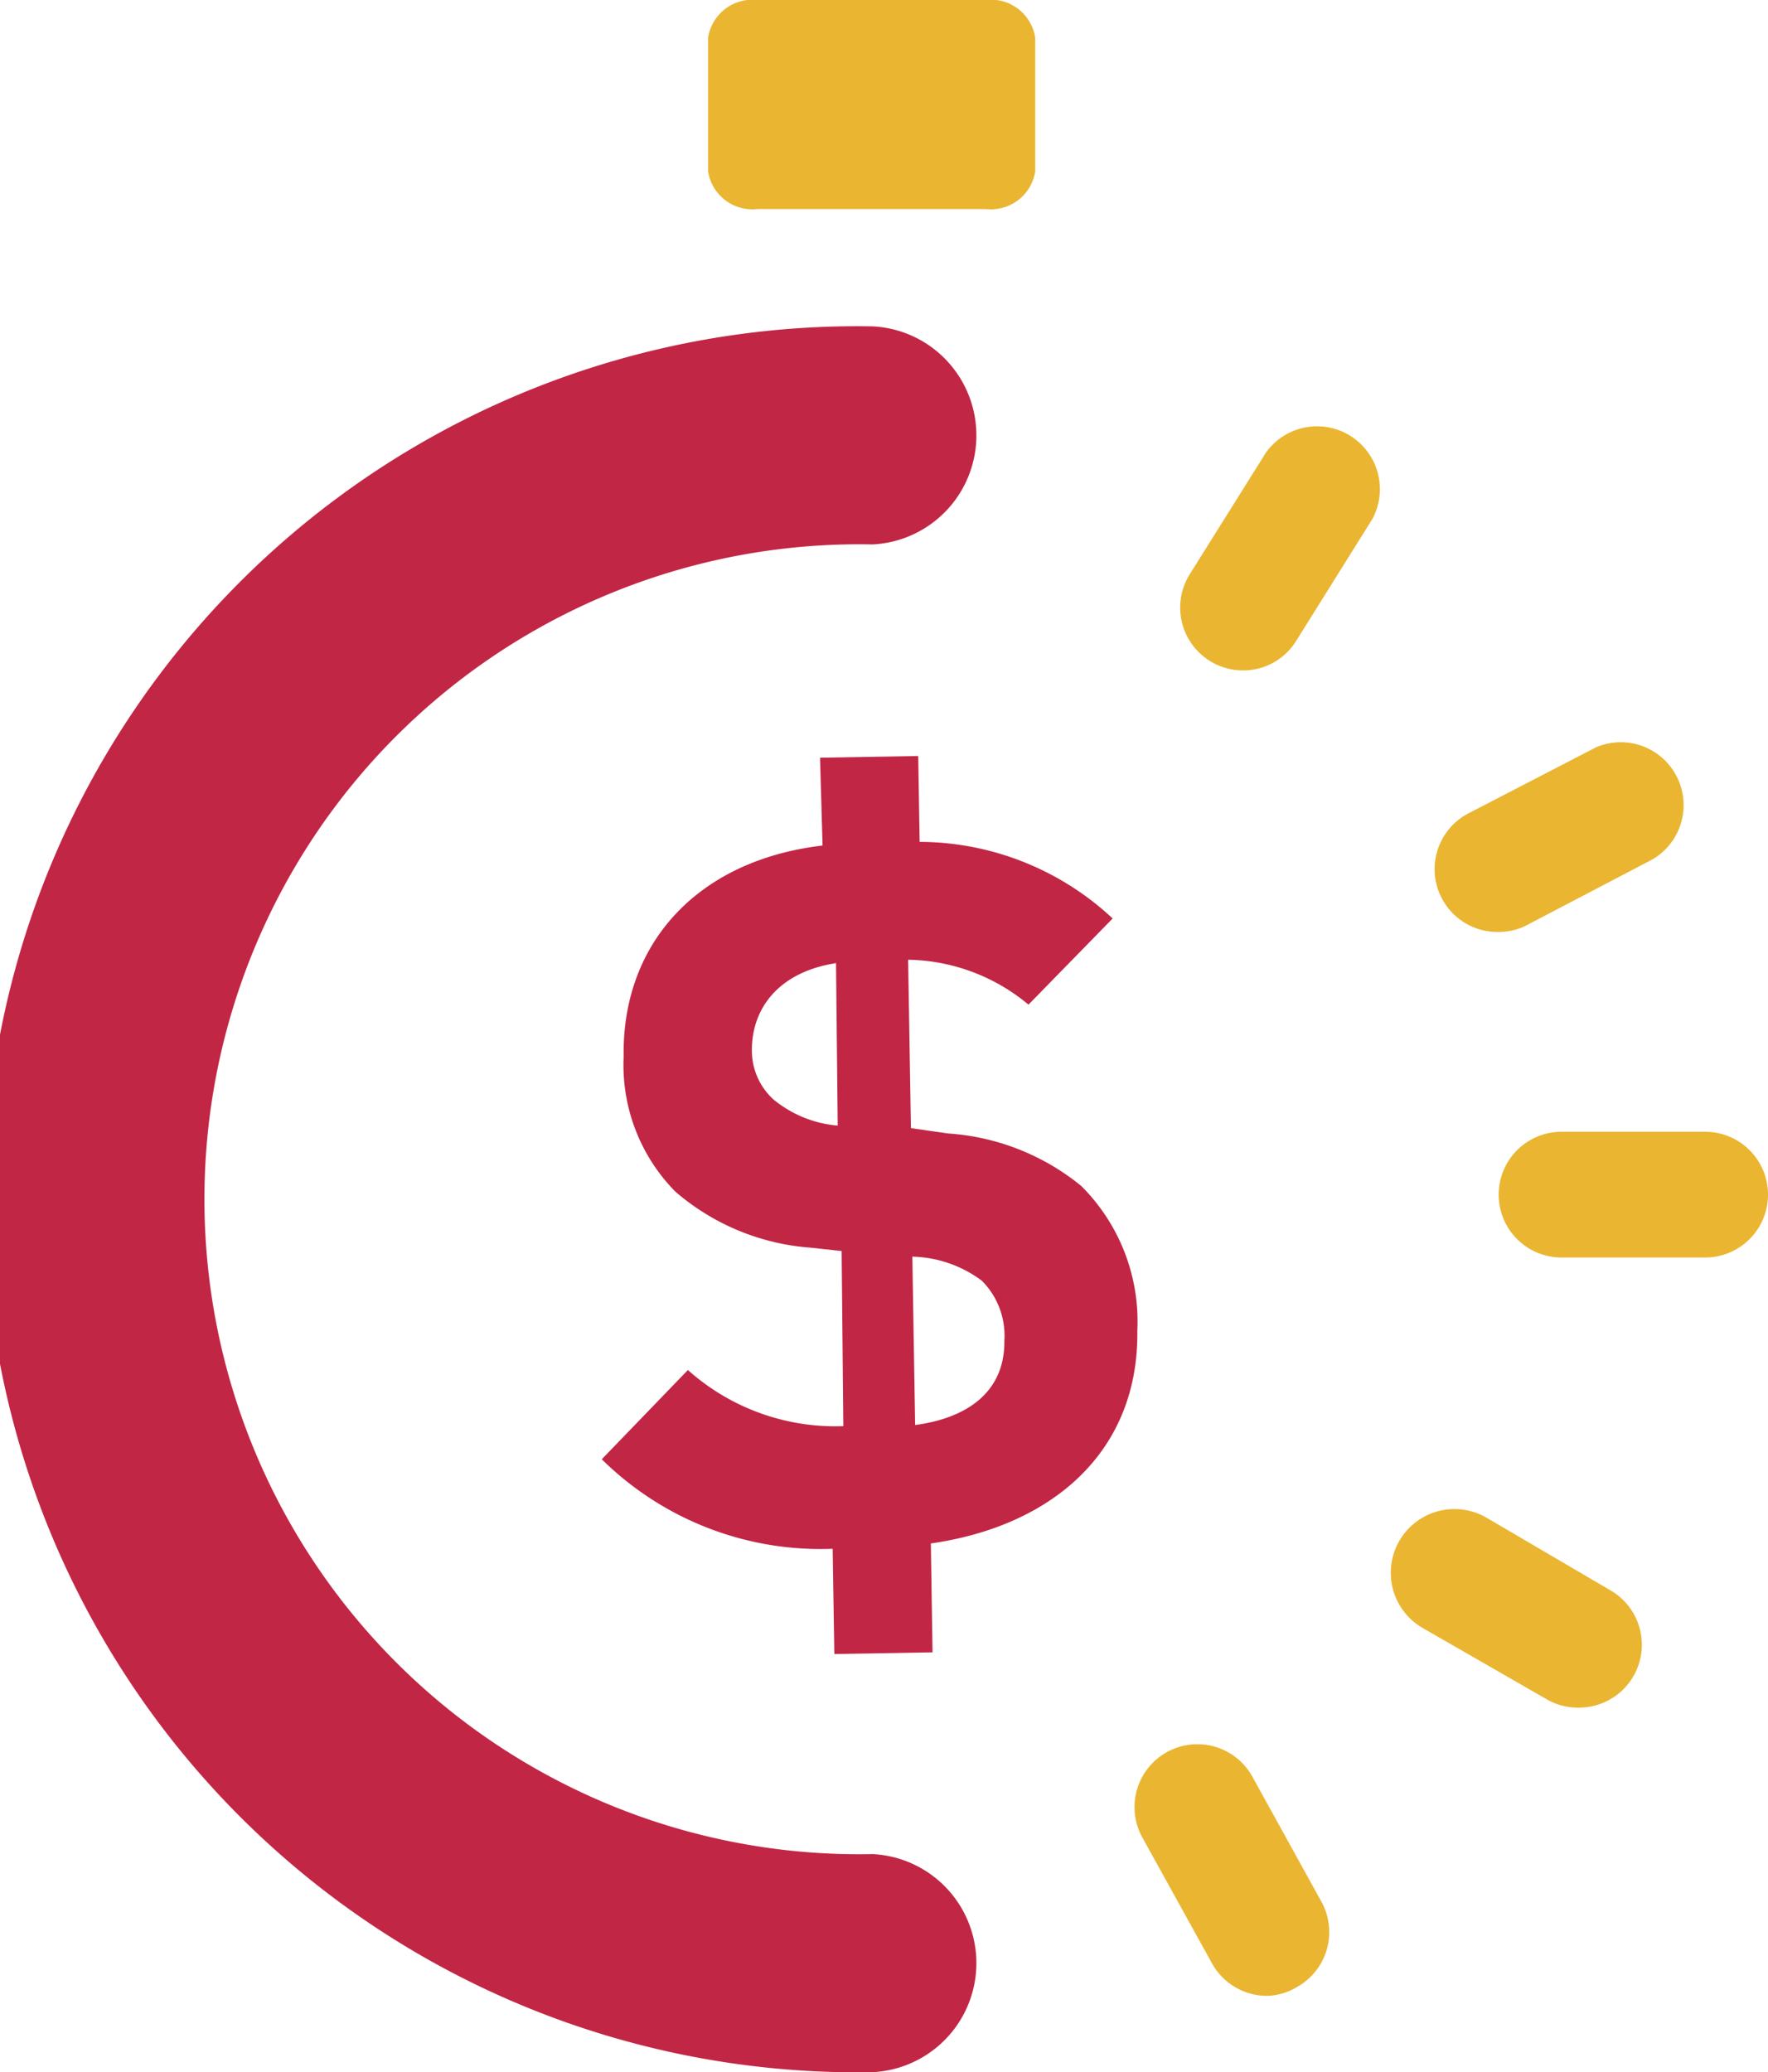 <svg xmlns="http://www.w3.org/2000/svg" viewBox="0 0 63.02 73.84"><defs><style>.cls-1{fill:#c22645;}.cls-2{fill:#eab530;}</style></defs><title>logo-movil</title><g id="Capa_2" data-name="Capa 2"><g id="Capa_1-2" data-name="Capa 1"><path class="cls-1" d="M33.18,55l.06,3.88-3.5.06-.06-3.75A11.1,11.1,0,0,1,21.45,52l3.07-3.18a7.89,7.89,0,0,0,5.54,2L30,44.58l-1.11-.12a8.31,8.31,0,0,1-4.82-2,6.42,6.42,0,0,1-1.84-4.8c-.07-4,2.59-7,7.09-7.53L29.23,27l3.5-.06L32.78,30a10.11,10.11,0,0,1,6.88,2.73l-3,3.07a6.85,6.85,0,0,0-4.29-1.6l.1,6,1.32.19a8.38,8.38,0,0,1,4.75,1.87,6.82,6.82,0,0,1,2,5.17C40.59,51.73,37.51,54.38,33.18,55ZM29.8,34.32c-2,.31-3,1.57-3,3.1a2.36,2.36,0,0,0,.76,1.75,4.14,4.14,0,0,0,2.3.94ZM35,45.64a4.3,4.3,0,0,0-2.48-.86l.1,6c2.07-.28,3.2-1.34,3.18-3A2.77,2.77,0,0,0,35,45.64Z"/><path class="cls-2" d="M36.9,6.11a1.6,1.6,0,0,1-1.76,1.34H27a1.6,1.6,0,0,1-1.76-1.34V1.34A1.6,1.6,0,0,1,27,0h8.12A1.6,1.6,0,0,1,36.9,1.34Z"/><path class="cls-1" d="M31.11,66.07a23.34,23.34,0,1,1,0-46.67,3.89,3.89,0,0,0,0-7.77,31.11,31.11,0,1,0,0,62.21,3.89,3.89,0,0,0,0-7.77Z"/><path class="cls-2" d="M44.3,23.89a2.24,2.24,0,0,1-1.89-3.43l2.72-4.34a2.24,2.24,0,0,1,3.79,2.37L46.2,22.84A2.22,2.22,0,0,1,44.3,23.89Z"/><path class="cls-2" d="M53.33,33.21a2.24,2.24,0,0,1-1-4.22l4.56-2.36a2.24,2.24,0,0,1,2,4L54.36,33A2.24,2.24,0,0,1,53.33,33.21Z"/><path class="cls-2" d="M56.24,60.85a2.21,2.21,0,0,1-1.13-.31L50.69,58A2.24,2.24,0,1,1,53,54.09l4.42,2.59a2.24,2.24,0,0,1-1.13,4.17Z"/><path class="cls-2" d="M45.2,71.12a2.24,2.24,0,0,1-2-1.16l-2.48-4.48a2.24,2.24,0,0,1,3.92-2.17l2.48,4.49a2.24,2.24,0,0,1-.88,3A2.2,2.2,0,0,1,45.2,71.12Z"/><path class="cls-2" d="M60.78,44.81H55.66a2.24,2.24,0,1,1,0-4.48h5.12a2.24,2.24,0,1,1,0,4.48Z"/></g></g></svg>